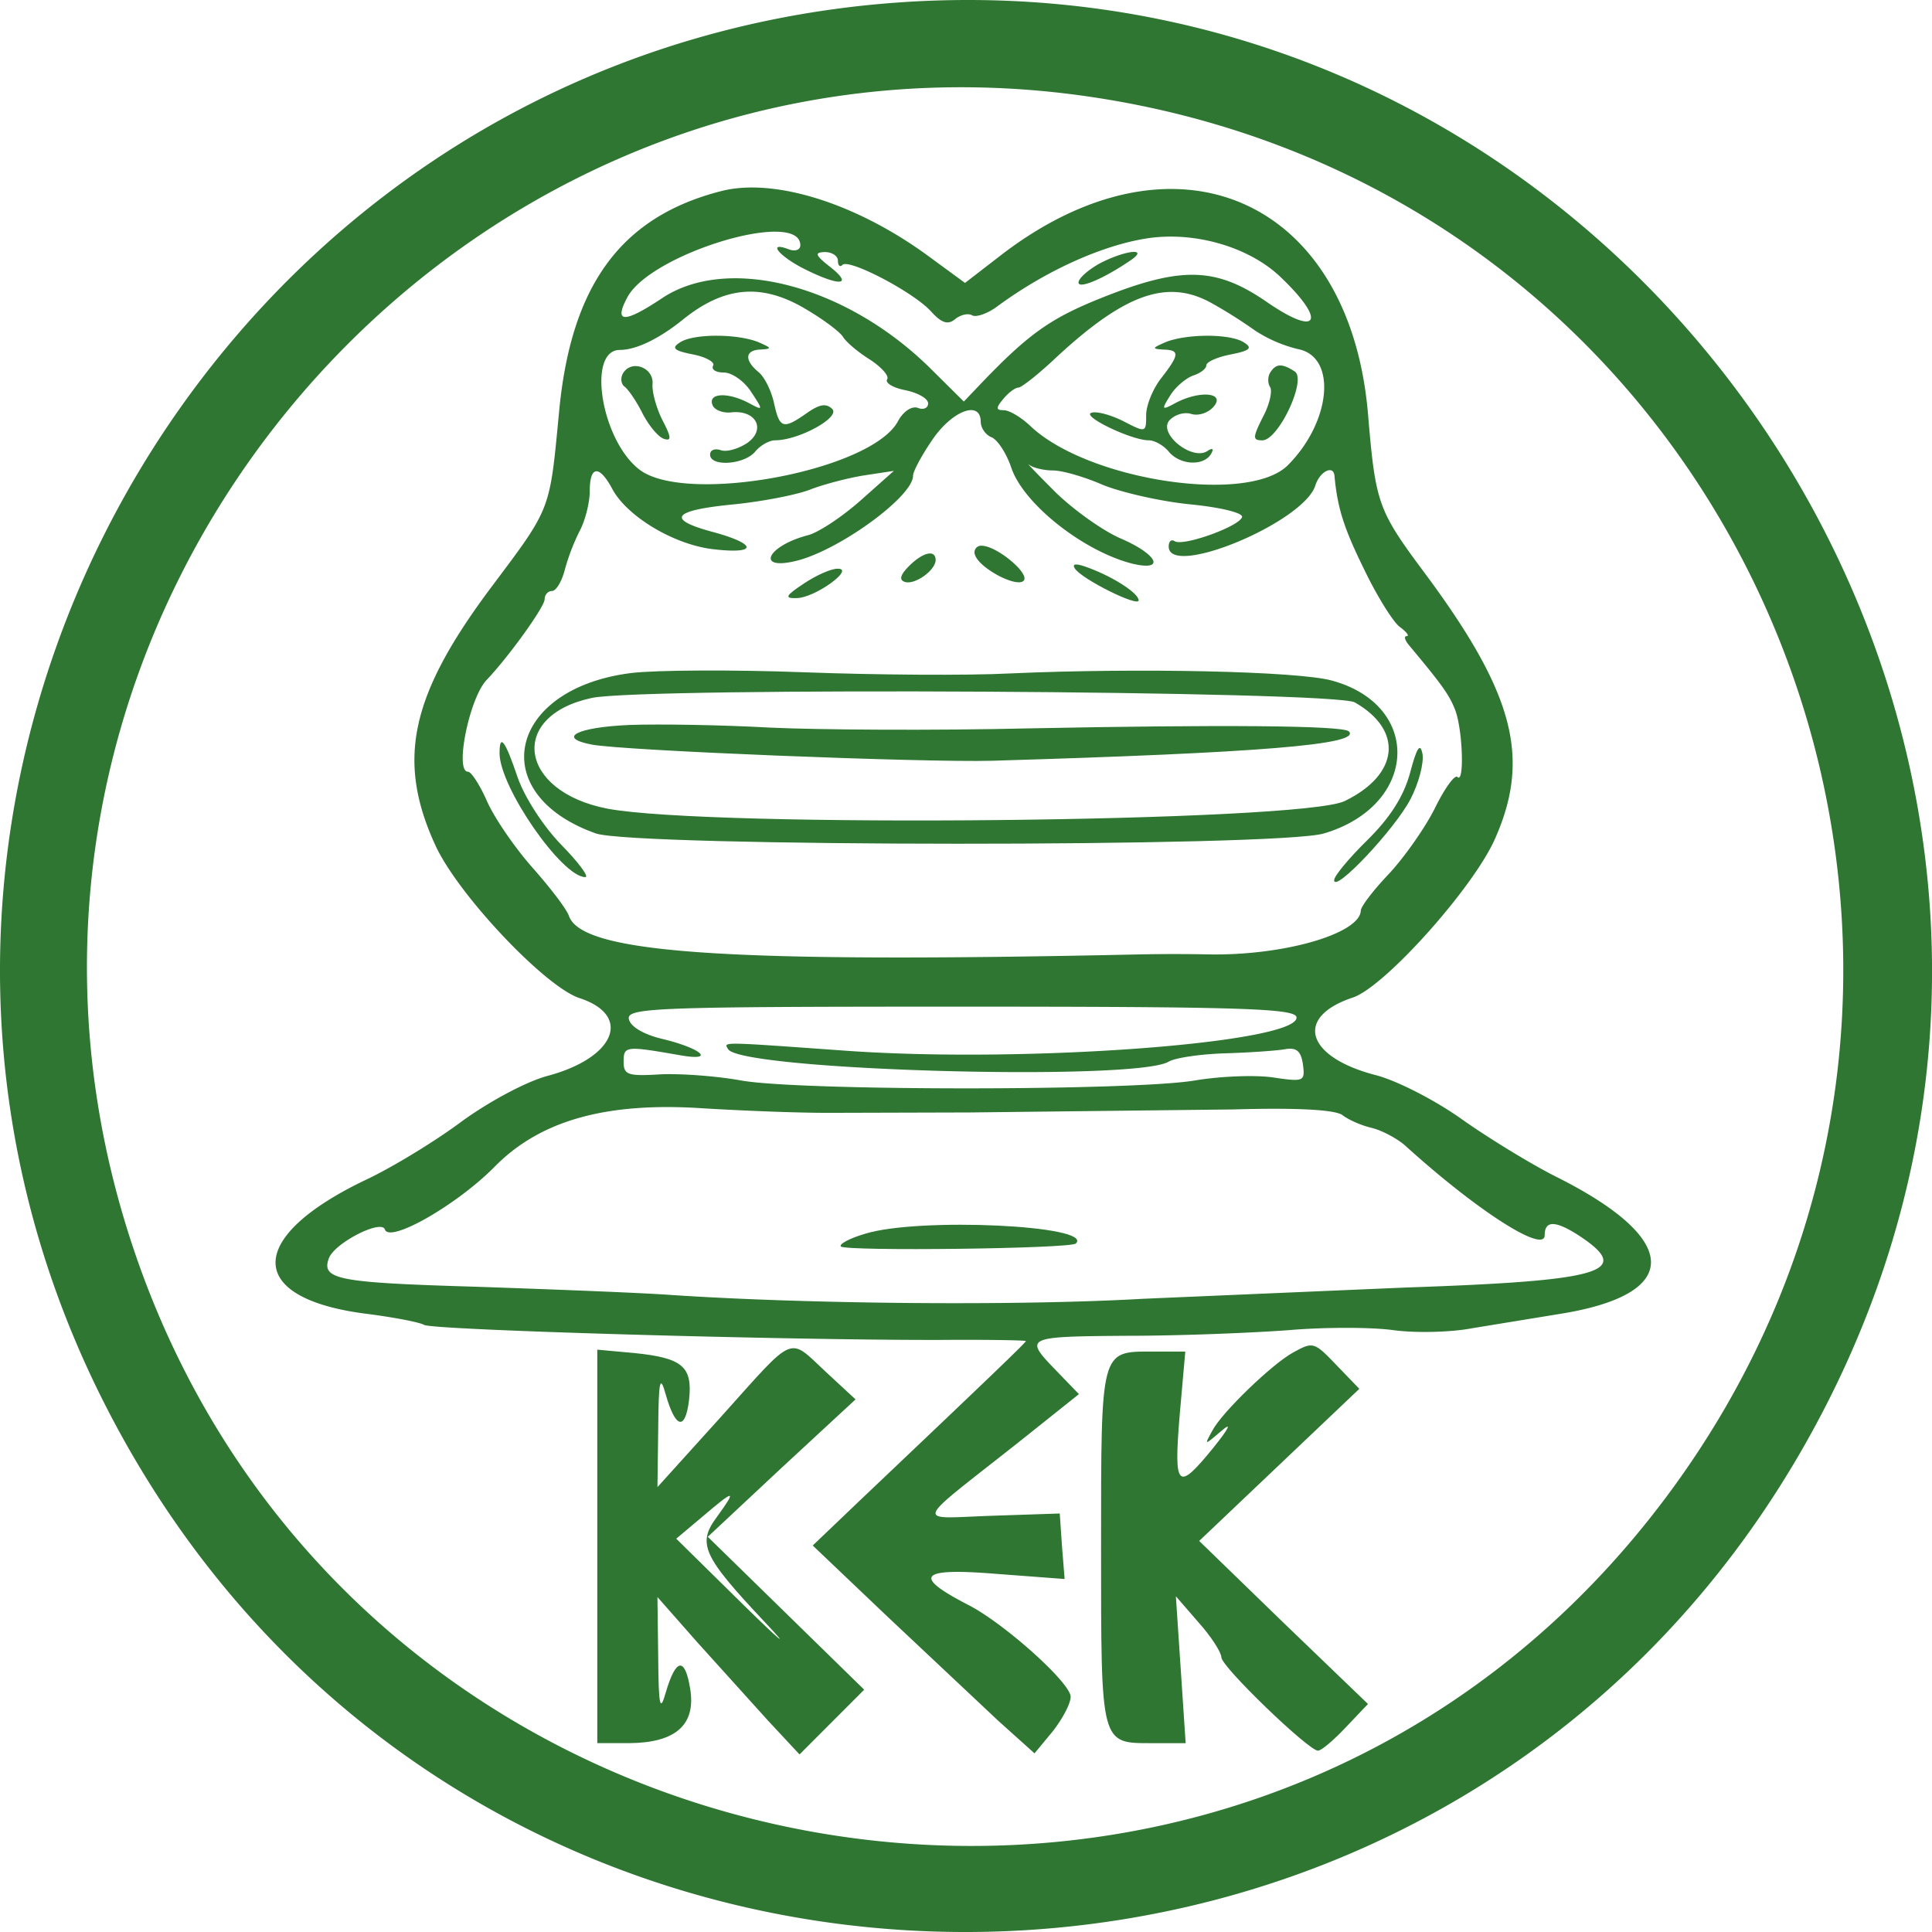 <svg xmlns="http://www.w3.org/2000/svg" width="128" height="128" preserveAspectRatio="xMidYMid" fill="#2e7632" xmlns:v="https://vecta.io/nano"><path d="M58.328.259C13.62 4.25-13.33 52.498 6.745 92.638c23.587 47.15 90.811 47.15 114.473 0C143.51 48.232 107.843-4.132 58.328.259zM72.45 6.446c44.085 6.661 64.659 58.127 37.36 93.501-28.469 36.897-87.274 26.269-101.322-18.311C-4.388 40.748 30.208.059 72.45 6.446zm-24.658 6.212c-6.65 1.696-9.988 6.237-10.76 14.719-.623 6.511-.498 6.212-4.483 11.526-5.38 7.185-6.301 11.476-3.686 17.139 1.519 3.268 7.223 9.305 9.514 10.079 3.537 1.148 2.391 3.967-2.117 5.164-1.395.374-3.861 1.696-5.679 3.019-1.768 1.322-4.608 3.044-6.301 3.842-8.07 3.842-8.02 7.908.075 8.906 1.743.225 3.437.549 3.736.723.548.349 24.16 1.023 34.272.998 3.088-.025 5.604.025 5.604.075 0 .1-2.341 2.345-10.909 10.478l-3.213 3.068 4.956 4.715 7.323 6.885 2.416 2.17 1.196-1.447c.648-.823 1.196-1.846 1.196-2.295.025-.898-4.334-4.815-6.725-6.062-3.786-1.946-3.313-2.495 1.694-2.096l4.633.349-.174-2.17-.149-2.17-4.483.15c-5.156.175-5.355.748 1.719-4.84l4.035-3.218-1.494-1.547c-2.167-2.245-2.142-2.27 4.832-2.32 3.487 0 8.269-.2 10.585-.374 2.341-.2 5.43-.2 6.899 0 1.445.2 3.811.15 5.23-.125l5.803-.948c8.145-1.297 8.045-4.94-.224-9.081-1.644-.823-4.458-2.545-6.227-3.792-1.768-1.272-4.359-2.594-5.729-2.944-4.633-1.197-5.43-3.842-1.544-5.139 2.092-.674 7.945-7.21 9.415-10.478 2.416-5.413 1.295-9.679-4.683-17.712-3.064-4.116-3.213-4.565-3.711-10.478-1.22-14.32-12.827-19.359-24.309-10.528l-2.391 1.846-2.416-1.771c-4.757-3.493-10.212-5.214-13.724-4.316zm36.987 5.638c3.163 2.994 2.59 4.091-.872 1.696-3.338-2.295-5.629-2.37-10.884-.274-3.437 1.372-4.882 2.395-8.12 5.788l-1.046 1.098-2.291-2.27c-5.579-5.463-13.35-7.459-17.684-4.59-2.541 1.696-3.238 1.671-2.316-.05 1.544-2.894 11.457-5.887 11.457-3.443 0 .299-.324.424-.747.274-1.494-.574-.672.449 1.021 1.297 2.341 1.173 3.263 1.098 1.719-.125-1.021-.798-1.071-.973-.374-.998.473 0 .872.249.872.574s.149.449.299.274c.448-.424 4.732 1.821 5.878 3.093.697.773 1.121.898 1.594.499.374-.299.872-.399 1.121-.249s.996-.1 1.644-.574c3.213-2.37 6.924-4.041 9.888-4.515 3.138-.499 6.725.524 8.842 2.495zm-31.458 2.145c1.196.699 2.341 1.547 2.541 1.896.224.349 1.021 1.023 1.793 1.497.747.499 1.27 1.073 1.121 1.297-.149.249.423.574 1.22.723.822.175 1.494.549 1.494.873 0 .299-.299.449-.672.299-.399-.15-.971.225-1.32.873-1.743 3.293-14.122 5.588-17.161 3.193-2.516-1.971-3.462-7.908-1.27-7.908 1.071 0 2.615-.748 4.159-1.996 2.74-2.22 5.206-2.445 8.095-.748zm26.924-.374a31.8 31.8 0 0 1 2.889 1.821 9.07 9.07 0 0 0 2.889 1.247c2.565.524 2.167 4.815-.697 7.684-2.615 2.619-13.201 1.023-17.036-2.57-.623-.599-1.42-1.073-1.793-1.073-.523 0-.523-.15-.025-.748.349-.424.797-.748.996-.748s1.245-.823 2.291-1.796c4.707-4.416 7.547-5.438 10.486-3.817zM64.978 27.95c0 .399.324.873.722 1.023.399.175.971 1.048 1.295 1.996.797 2.42 4.832 5.588 8.07 6.386 2.167.499 1.619-.624-.797-1.671-1.171-.499-3.138-1.896-4.359-3.093-1.196-1.197-1.968-1.996-1.719-1.796s.971.374 1.569.374c.623 0 2.092.424 3.288.948 1.22.499 3.811 1.098 5.803 1.297 2.042.2 3.537.574 3.437.848-.199.624-3.885 1.946-4.458 1.597-.224-.15-.399 0-.399.349 0 2.12 8.942-1.597 9.714-4.041.299-.948 1.22-1.397 1.27-.624.199 2.096.598 3.393 1.943 6.137.847 1.771 1.918 3.493 2.366 3.842.473.349.672.624.473.624s-.125.274.174.624c2.142 2.57 2.64 3.243 3.039 4.266.498 1.297.623 4.915.149 4.441-.174-.175-.847.748-1.494 2.071-.648 1.297-2.017 3.243-3.039 4.341-1.021 1.073-1.868 2.17-1.868 2.445-.075 1.547-5.206 3.019-10.237 2.894a119.73 119.73 0 0 0-4.234 0c-27.448.599-37.062-.05-37.983-2.52-.149-.474-1.27-1.921-2.441-3.243s-2.516-3.293-2.989-4.366-1.046-1.971-1.27-1.971c-.897 0 .1-4.915 1.245-6.087 1.47-1.547 3.836-4.84 3.836-5.339 0-.299.224-.549.498-.549.249 0 .623-.599.822-1.347a14.09 14.09 0 0 1 .996-2.619c.374-.699.672-1.896.672-2.644 0-1.696.623-1.771 1.494-.15.971 1.821 4.085 3.692 6.675 3.992 2.939.349 2.964-.324.05-1.123-3.188-.848-2.79-1.447 1.32-1.846 1.968-.2 4.259-.649 5.106-.998.847-.324 2.441-.748 3.537-.923l1.968-.299-2.217 1.971c-1.245 1.098-2.79 2.12-3.487 2.295-2.665.699-3.462 2.32-.872 1.721 2.814-.624 7.846-4.266 7.846-5.663 0-.299.598-1.397 1.32-2.445 1.32-1.896 3.163-2.57 3.163-1.123zM85.9 67.416c0 1.696-18.082 3.044-29.888 2.195-8.394-.599-8.07-.599-7.771-.1.872 1.422 27.024 2.145 29.191.823.423-.249 2.092-.499 3.736-.549s3.437-.175 3.985-.274c.747-.125 1.046.125 1.171 1.023.149 1.123.05 1.148-1.993.848-1.196-.175-3.512-.075-5.156.2-4.11.699-26.277.699-30.088 0-1.669-.299-4.11-.474-5.405-.399-2.092.125-2.366.025-2.366-.848 0-1.048.149-1.048 3.736-.424 2.391.424 1.445-.449-1.146-1.073-1.27-.299-2.142-.823-2.242-1.322-.149-.748 1.743-.823 22.043-.823 18.805 0 22.192.125 22.192.723zm-30.636 6.312l8.967-.025 17.485-.2c4.284-.125 6.75.025 7.223.374.374.299 1.27.699 1.943.848.697.175 1.719.723 2.242 1.197 4.732 4.291 9.216 7.16 9.216 5.912 0-.998.722-.973 2.267.025 3.636 2.395 1.694 2.994-11.482 3.443l-17.435.748c-8.269.474-22.142.349-31.134-.249-2.042-.15-7.871-.374-12.952-.549-9.24-.274-10.336-.474-9.813-1.896.399-1.023 3.487-2.594 3.711-1.896.324.923 4.832-1.671 7.298-4.191 3.014-3.044 7.372-4.266 13.749-3.842 2.889.175 6.8.324 8.717.299zm17.56-56.256c-.747.424-1.37.973-1.37 1.247 0 .449 1.669-.249 3.487-1.497 1.22-.848-.473-.624-2.117.249zm-27.772 5.214c-.598.374-.399.549.872.798.872.175 1.47.524 1.32.748-.125.249.174.449.722.449.523 0 1.345.574 1.793 1.272.822 1.247.822 1.272-.149.748-1.37-.723-2.69-.674-2.416.1.1.349.672.574 1.22.524 1.669-.2 2.366 1.123 1.096 2.021-.598.399-1.395.624-1.768.474-.399-.125-.697 0-.697.299 0 .823 2.267.674 2.989-.2.349-.424.946-.748 1.32-.748 1.569 0 4.334-1.522 3.786-2.071-.399-.399-.847-.324-1.694.274-1.569 1.098-1.793 1.023-2.167-.674-.174-.798-.623-1.721-1.021-2.046-.971-.798-.897-1.472.149-1.497.747-.05.722-.1-.125-.474-1.37-.574-4.309-.599-5.23 0zm-3.761 2.021c-.199.324-.149.723.075.898.249.175.797.973 1.196 1.771.423.823 1.046 1.572 1.42 1.696.523.175.498-.1-.1-1.247-.399-.798-.697-1.871-.648-2.395.075-1.073-1.37-1.622-1.943-.723zm35.891-2.021c-.847.374-.872.424-.125.474 1.121.025 1.096.324-.125 1.896-.548.699-.996 1.796-.996 2.445 0 1.173-.025 1.173-1.519.399-.847-.424-1.793-.674-2.117-.549-.648.225 2.665 1.821 3.811 1.821.374 0 .971.324 1.32.748.747.898 2.291.973 2.79.175.224-.374.125-.449-.249-.2-1.021.624-3.213-1.148-2.516-2.021.349-.399.996-.599 1.47-.449s1.146-.075 1.494-.499c.772-.923-.946-1.073-2.541-.225-.922.499-.946.449-.349-.499.349-.574 1.046-1.148 1.519-1.322.473-.15.872-.449.872-.674s.722-.549 1.619-.723c1.27-.249 1.47-.424.872-.798-.922-.599-3.861-.574-5.23 0zm6.974 1.996c-.174.274-.174.723 0 .973.149.274-.05 1.173-.498 1.996-.672 1.347-.672 1.522-.025 1.522 1.071 0 2.964-4.041 2.142-4.565-.847-.549-1.245-.524-1.619.075zM64.604 36.781c.299.873 2.74 2.17 3.213 1.696.448-.449-1.743-2.295-2.765-2.32a.44.44 0 0 0-.448.624z"/><path d="M60.221 37.505c-.573.574-.672.923-.274 1.048.648.225 2.042-.773 2.042-1.447 0-.723-.847-.524-1.768.399zm10.984.149c.423.699 4.234 2.594 4.234 2.12 0-.449-1.569-1.497-3.288-2.145-.847-.324-1.146-.299-.946.025zm-17.933.998c-1.245.823-1.32.998-.498.973 1.196 0 3.885-1.946 2.74-1.946-.399-.025-1.42.424-2.242.973zM41.814 44.59c-8.169 1.023-9.714 8.008-2.341 10.627 2.59.898 45.206.923 48.245 0 6.227-1.846 6.551-8.482.523-10.128-2.267-.624-12.852-.848-21.271-.474-2.864.15-9.041.1-13.699-.075s-9.813-.15-11.457.05zm47.946 1.946c3.238 1.846 2.939 4.79-.672 6.536-2.839 1.397-42.118 1.796-48.868.499-5.878-1.148-6.551-6.162-.996-7.334 3.462-.723 49.191-.474 50.536.299zm-48.07 1.496c-3.462.15-4.832.848-2.491 1.297 2.017.399 21.943 1.197 26.526 1.073 17.684-.524 24.508-1.073 23.637-1.946-.374-.399-8.668-.449-21.146-.2-6.301.15-14.023.1-17.186-.05-3.138-.175-7.348-.249-9.34-.175zm-8.593 1.871c0 2.245 4.135 8.208 5.679 8.208.274 0-.423-.948-1.569-2.12-1.196-1.222-2.441-3.143-2.914-4.49-.822-2.445-1.196-2.944-1.196-1.597zm60.325 1.298c-.423 1.572-1.345 2.994-2.839 4.466-1.196 1.173-2.192 2.37-2.192 2.644 0 .898 4.035-3.393 5.056-5.364.548-1.048.897-2.395.797-2.994-.149-.773-.374-.449-.822 1.247zM57.331 81.736c-1.046.299-1.768.699-1.619.848.324.324 15.243.15 15.567-.2 1.22-1.197-10.386-1.746-13.948-.649zm-9.489 12.049l-4.284 4.74.05-3.867c.025-3.243.125-3.617.498-2.27.648 2.27 1.295 2.42 1.544.374.249-2.22-.423-2.794-3.612-3.118l-2.466-.225v13.022 13.047h2.117c3.088-.025 4.433-1.222 4.035-3.617-.349-2.12-.946-2.021-1.619.274-.374 1.322-.473.923-.498-2.37l-.05-3.967 2.615 2.969 4.707 5.214 2.092 2.245 2.142-2.145 2.142-2.145-5.181-5.064-5.181-5.064 4.882-4.565 4.907-4.54-1.968-1.821c-2.516-2.345-1.968-2.57-6.874 2.894zm-.324 6.686c-1.345 1.796-.996 2.594 3.188 7.035 1.694 1.796 1.071 1.297-1.42-1.148l-4.483-4.416 1.719-1.447c2.167-1.846 2.316-1.846.996-.025zm38.133-10.852c-1.395.773-4.707 3.967-5.33 5.164-.548.998-.548.998.623 0 .697-.599.473-.15-.548 1.123-2.391 2.944-2.64 2.719-2.242-2.12l.374-4.241h-2.192c-3.437 0-3.387-.175-3.387 12.972s-.05 12.972 3.387 12.972h2.217l-.324-4.865-.324-4.865 1.494 1.721c.847.948 1.519 1.996 1.519 2.32 0 .624 5.778 6.187 6.401 6.187.224 0 1.046-.699 1.843-1.547l1.47-1.547-5.604-5.389-5.579-5.413 5.305-5.039 5.305-5.039-1.42-1.472c-1.594-1.671-1.619-1.671-2.989-.923z"/></svg>